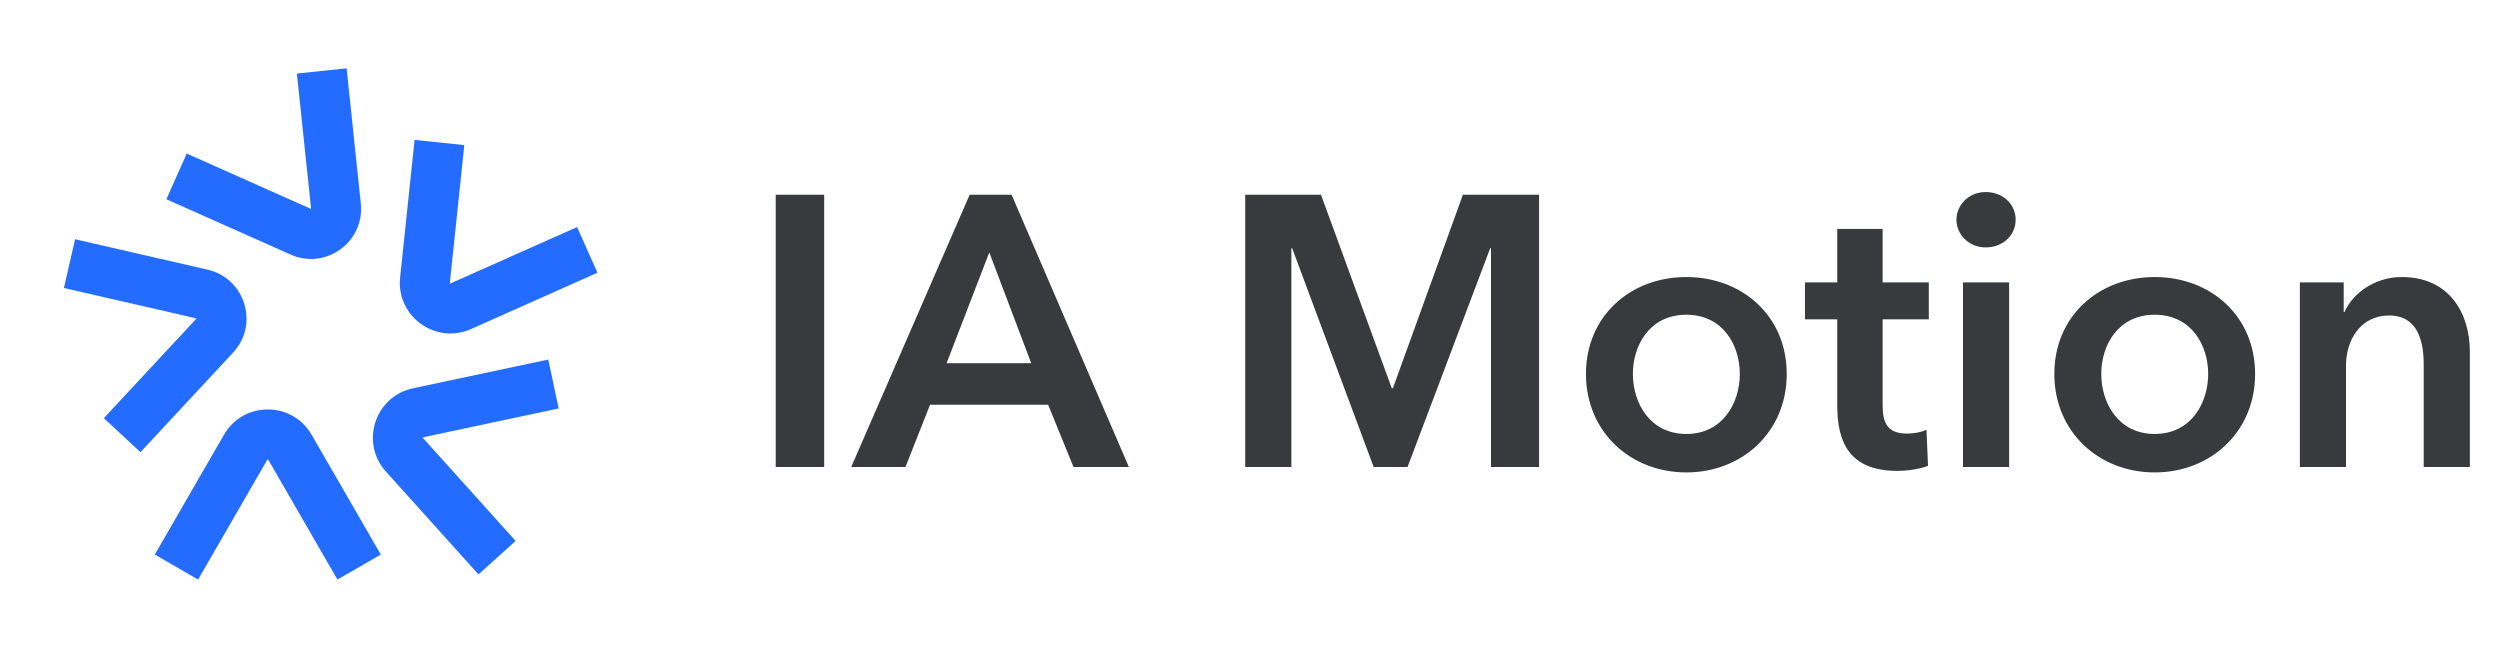 <svg width="91" height="24" viewBox="0 0 91 24" fill="none" xmlns="http://www.w3.org/2000/svg">
<path fill-rule="evenodd" clip-rule="evenodd" d="M12.617 2.487L13.134 7.409C13.279 8.804 11.862 9.838 10.577 9.266L6.056 7.253L6.797 5.59L11.317 7.603L11.32 7.604L11.321 7.603L11.324 7.601L11.324 7.597L10.806 2.677L12.617 2.487ZM16.901 5.282L15.091 5.092L14.564 10.102C14.417 11.511 15.848 12.553 17.144 11.977L21.747 9.927L21.006 8.265L16.404 10.314C16.398 10.316 16.394 10.317 16.394 10.317C16.394 10.317 16.389 10.316 16.383 10.312C16.377 10.307 16.375 10.303 16.374 10.302C16.374 10.302 16.374 10.299 16.375 10.292L16.901 5.282ZM15.032 14.134L19.957 13.087L20.335 14.868L15.41 15.915C15.406 15.915 15.404 15.916 15.403 15.917L15.401 15.917C15.4 15.918 15.397 15.921 15.395 15.928C15.393 15.934 15.393 15.938 15.394 15.94L15.395 15.941L15.396 15.943L15.399 15.947L15.4 15.947L18.769 19.69L17.416 20.908L14.048 17.166C13.099 16.115 13.646 14.428 15.032 14.134ZM8.153 15.824C8.861 14.597 10.634 14.597 11.342 15.824L13.86 20.185L12.283 21.096L9.765 16.734L9.763 16.731L9.761 16.728L9.76 16.726C9.759 16.726 9.755 16.724 9.747 16.724C9.74 16.724 9.735 16.726 9.735 16.726L9.733 16.728C9.732 16.729 9.731 16.731 9.729 16.734L7.211 21.096L5.635 20.185L8.153 15.824ZM7.556 9.815L2.733 8.708L2.326 10.482L7.147 11.589L7.151 11.59L7.152 11.593L7.152 11.595L7.151 11.597L3.78 15.22L5.113 16.46L8.483 12.836C9.442 11.807 8.923 10.13 7.556 9.815Z" fill="#236CFF"/>
<path d="M28.236 17V7.088H30V17H28.236ZM30.984 17L35.296 7.088H36.822L41.092 17H39.076L38.152 14.732H33.854L32.958 17H30.984ZM34.456 13.22H37.536L36.01 9.188L34.456 13.22ZM45.326 17V7.088H48.084L50.66 14.13H50.702L53.25 7.088H56.022V17H54.272V9.034H54.244L51.234 17H50.002L47.034 9.034H47.006V17H45.326ZM57.729 13.612C57.729 11.498 59.353 10.084 61.383 10.084C63.413 10.084 65.037 11.498 65.037 13.612C65.037 15.726 63.413 17.196 61.383 17.196C59.353 17.196 57.729 15.726 57.729 13.612ZM59.437 13.612C59.437 14.662 60.053 15.796 61.383 15.796C62.713 15.796 63.329 14.662 63.329 13.612C63.329 12.562 62.713 11.456 61.383 11.456C60.053 11.456 59.437 12.562 59.437 13.612ZM66.876 11.624H65.7V10.28H66.876V8.334H68.528V10.28H70.208V11.624H68.528V14.746C68.528 15.348 68.668 15.782 69.41 15.782C69.634 15.782 69.928 15.74 70.124 15.642L70.18 16.958C69.886 17.07 69.438 17.14 69.06 17.14C67.282 17.14 66.876 16.048 66.876 14.76V11.624ZM71.452 17V10.28H73.132V17H71.452ZM71.214 7.998C71.214 7.466 71.662 6.99 72.278 6.99C72.894 6.99 73.37 7.424 73.37 7.998C73.37 8.572 72.894 9.006 72.278 9.006C71.662 9.006 71.214 8.53 71.214 7.998ZM74.778 13.612C74.778 11.498 76.402 10.084 78.432 10.084C80.462 10.084 82.086 11.498 82.086 13.612C82.086 15.726 80.462 17.196 78.432 17.196C76.402 17.196 74.778 15.726 74.778 13.612ZM76.486 13.612C76.486 14.662 77.102 15.796 78.432 15.796C79.762 15.796 80.378 14.662 80.378 13.612C80.378 12.562 79.762 11.456 78.432 11.456C77.102 11.456 76.486 12.562 76.486 13.612ZM83.715 17V10.28H85.311V11.358H85.339C85.633 10.686 86.431 10.084 87.425 10.084C89.175 10.084 89.903 11.428 89.903 12.8V17H88.223V13.276C88.223 12.478 88.041 11.484 86.963 11.484C85.899 11.484 85.395 12.408 85.395 13.304V17H83.715Z" fill="#393A3D"/>
</svg>
